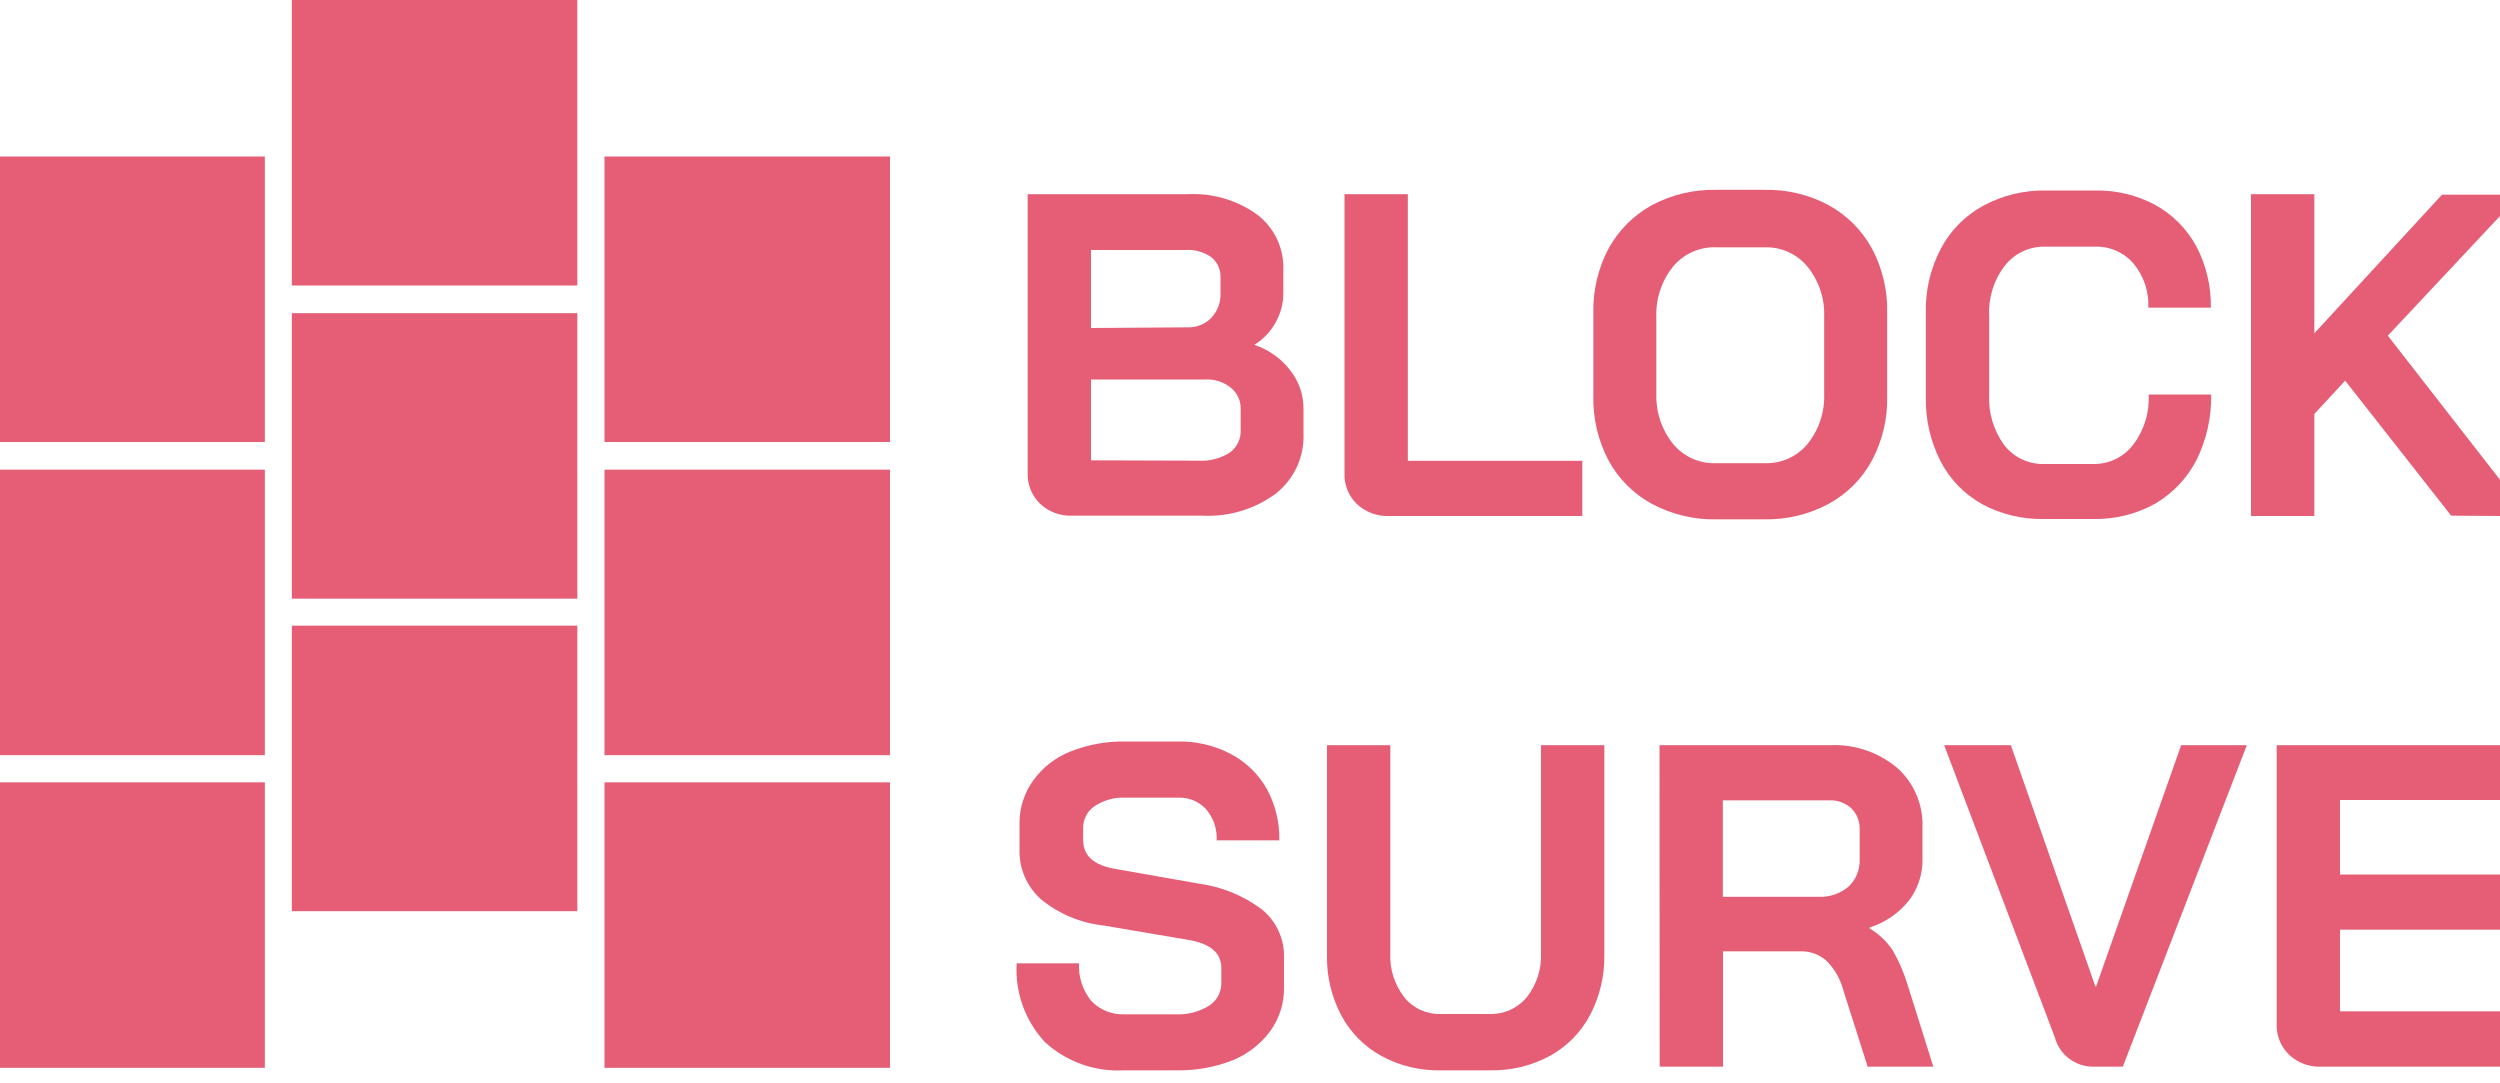 <svg width="150" height="65" viewBox="0 0 150 65" fill="none" xmlns="http://www.w3.org/2000/svg">
<g clip-path="url(#clip0_189_434)">
<path d="M62.4 30.22C62.152 29.978 61.959 29.686 61.831 29.364C61.703 29.041 61.645 28.696 61.66 28.35V11.65H71.25C72.751 11.572 74.233 12.009 75.45 12.89C75.956 13.281 76.36 13.787 76.63 14.367C76.899 14.946 77.026 15.581 77 16.22V17.6C76.999 18.21 76.841 18.809 76.54 19.34C76.239 19.894 75.797 20.36 75.26 20.69C76.106 20.972 76.851 21.497 77.4 22.2C77.931 22.864 78.217 23.69 78.21 24.54V26C78.239 26.687 78.106 27.371 77.821 27.996C77.536 28.622 77.107 29.171 76.57 29.6C75.298 30.548 73.734 31.022 72.15 30.94H64.33C63.976 30.955 63.623 30.9 63.292 30.776C62.96 30.652 62.657 30.463 62.4 30.22ZM71.25 19.64C71.515 19.651 71.779 19.605 72.026 19.507C72.272 19.409 72.495 19.26 72.68 19.07C72.867 18.869 73.012 18.633 73.106 18.375C73.201 18.118 73.243 17.844 73.23 17.57V16.64C73.239 16.404 73.191 16.168 73.09 15.954C72.989 15.74 72.838 15.554 72.65 15.41C72.197 15.104 71.655 14.96 71.11 15H65.46V19.68L71.25 19.64ZM71.91 27.64C72.568 27.679 73.222 27.511 73.78 27.16C73.996 27.006 74.17 26.799 74.286 26.56C74.401 26.32 74.454 26.055 74.44 25.79V24.57C74.451 24.323 74.404 24.077 74.304 23.851C74.203 23.626 74.051 23.427 73.86 23.27C73.426 22.918 72.877 22.74 72.32 22.77H65.46V27.62L71.91 27.64Z" fill="#E55E76"/>
<path d="M81.4 30.23C81.153 29.989 80.961 29.699 80.835 29.378C80.709 29.058 80.653 28.714 80.67 28.37V11.65H84.47V27.65H94.94V30.96H83.34C82.984 30.974 82.629 30.916 82.296 30.791C81.963 30.666 81.658 30.475 81.4 30.23Z" fill="#E55E76"/>
<path d="M99.11 30.23C98.015 29.635 97.115 28.735 96.52 27.64C95.888 26.45 95.571 25.117 95.6 23.77V18.77C95.571 17.423 95.888 16.09 96.52 14.9C97.121 13.809 98.019 12.911 99.11 12.31C100.293 11.679 101.619 11.362 102.96 11.39H105.88C107.218 11.361 108.54 11.678 109.72 12.31C110.811 12.911 111.709 13.809 112.31 14.9C112.946 16.089 113.263 17.422 113.23 18.77V23.77C113.263 25.118 112.946 26.451 112.31 27.64C111.715 28.735 110.815 29.635 109.72 30.23C108.541 30.865 107.219 31.185 105.88 31.16H103C101.645 31.191 100.305 30.871 99.11 30.23ZM105.88 27.79C106.368 27.808 106.853 27.714 107.299 27.515C107.745 27.316 108.139 27.016 108.45 26.64C109.134 25.793 109.49 24.728 109.45 23.64V19C109.491 17.912 109.136 16.846 108.45 16C108.139 15.623 107.746 15.322 107.3 15.121C106.854 14.919 106.369 14.823 105.88 14.84H103C102.503 14.816 102.008 14.909 101.553 15.11C101.098 15.312 100.696 15.616 100.38 16C99.698 16.848 99.343 17.912 99.38 19V23.63C99.345 24.717 99.7 25.781 100.38 26.63C100.696 27.014 101.098 27.318 101.553 27.52C102.008 27.721 102.503 27.814 103 27.79H105.88Z" fill="#E55E76"/>
<path d="M118.93 30.25C117.861 29.655 116.991 28.757 116.43 27.67C115.827 26.481 115.524 25.163 115.55 23.83V18.76C115.519 17.424 115.829 16.103 116.45 14.92C117.026 13.827 117.914 12.929 119 12.34C120.161 11.716 121.463 11.403 122.78 11.43H125.7C126.969 11.402 128.224 11.706 129.34 12.31C130.371 12.886 131.217 13.742 131.78 14.78C132.376 15.914 132.675 17.18 132.65 18.46H128.9C128.943 17.492 128.622 16.543 128 15.8C127.712 15.471 127.355 15.21 126.953 15.037C126.552 14.864 126.117 14.783 125.68 14.8H122.76C122.285 14.781 121.813 14.876 121.381 15.076C120.95 15.276 120.573 15.575 120.28 15.95C119.624 16.808 119.295 17.871 119.35 18.95V23.7C119.3 24.773 119.617 25.832 120.25 26.7C120.533 27.067 120.899 27.362 121.318 27.56C121.737 27.758 122.197 27.854 122.66 27.84H125.66C126.114 27.839 126.561 27.733 126.967 27.53C127.373 27.327 127.727 27.032 128 26.67C128.651 25.81 128.977 24.747 128.92 23.67H132.67C132.696 25.032 132.394 26.379 131.79 27.6C131.229 28.691 130.369 29.6 129.31 30.22C128.179 30.846 126.903 31.164 125.61 31.14H122.61C121.327 31.164 120.06 30.858 118.93 30.25Z" fill="#E55E76"/>
<path d="M147.07 30.94L140.71 22.84L138.86 24.84V30.96H135.06V11.65H138.86V20L146.52 11.68H151.2L143.27 20.14L151.7 30.97L147.07 30.94Z" fill="#E55E76"/>
<path d="M62.7 62.53C62.111 61.898 61.656 61.153 61.364 60.34C61.071 59.527 60.948 58.663 61 57.8H64.74C64.7 58.614 64.96 59.415 65.47 60.05C65.727 60.319 66.038 60.531 66.383 60.67C66.728 60.81 67.098 60.875 67.47 60.86H70.53C71.233 60.895 71.93 60.717 72.53 60.35C72.76 60.208 72.95 60.009 73.081 59.773C73.212 59.536 73.281 59.27 73.28 59V58.07C73.28 57.17 72.613 56.61 71.28 56.39L66.21 55.53C64.83 55.38 63.523 54.831 62.45 53.95C62.031 53.573 61.7 53.11 61.478 52.591C61.257 52.073 61.152 51.513 61.17 50.95V49.39C61.167 48.467 61.458 47.567 62 46.82C62.555 46.049 63.318 45.453 64.2 45.1C65.265 44.675 66.404 44.467 67.55 44.49H70.67C71.769 44.467 72.856 44.722 73.83 45.23C74.74 45.703 75.494 46.428 76 47.32C76.521 48.269 76.783 49.338 76.76 50.42H73C73.034 49.742 72.809 49.077 72.37 48.56C72.158 48.328 71.898 48.144 71.608 48.023C71.317 47.903 71.004 47.847 70.69 47.86H67.55C66.893 47.825 66.241 48 65.69 48.36C65.472 48.503 65.293 48.699 65.17 48.93C65.048 49.161 64.986 49.419 64.99 49.68V50.42C64.99 51.34 65.63 51.91 66.89 52.13L71.89 53.01C73.28 53.191 74.599 53.728 75.72 54.57C76.145 54.918 76.485 55.358 76.714 55.857C76.943 56.356 77.054 56.901 77.04 57.45V59.26C77.052 60.187 76.768 61.094 76.23 61.85C75.659 62.625 74.888 63.23 74 63.6C72.922 64.03 71.77 64.241 70.61 64.22H67.44C66.577 64.269 65.713 64.144 64.899 63.854C64.085 63.564 63.337 63.114 62.7 62.53Z" fill="#E55E76"/>
<path d="M82.87 63.35C81.85 62.787 81.016 61.939 80.47 60.91C79.882 59.792 79.589 58.543 79.62 57.28V44.71H83.42V57.17C83.369 58.132 83.668 59.08 84.26 59.84C84.523 60.165 84.858 60.424 85.237 60.598C85.618 60.771 86.033 60.854 86.45 60.84H89.37C89.793 60.854 90.214 60.772 90.601 60.598C90.987 60.425 91.329 60.166 91.6 59.84C92.2 59.083 92.505 58.135 92.46 57.17V44.71H96.26V57.28C96.282 58.543 95.987 59.791 95.4 60.91C94.854 61.939 94.02 62.787 93 63.35C91.893 63.949 90.649 64.249 89.39 64.22H86.47C85.214 64.253 83.972 63.953 82.87 63.35Z" fill="#E55E76"/>
<path d="M99.57 44.71H109.82C111.275 44.649 112.7 45.13 113.82 46.06C114.32 46.505 114.716 47.055 114.98 47.67C115.244 48.285 115.371 48.951 115.35 49.62V51.55C115.364 52.449 115.075 53.326 114.53 54.04C113.923 54.797 113.105 55.357 112.18 55.65V55.71C112.726 56.033 113.194 56.474 113.55 57C113.929 57.653 114.231 58.347 114.45 59.07L116 64H112.06L110.6 59.42C110.43 58.754 110.085 58.147 109.6 57.66C109.172 57.269 108.609 57.061 108.03 57.08H103.38V64H99.58L99.57 44.71ZM109.1 53.81C109.764 53.842 110.414 53.621 110.92 53.19C111.138 52.982 111.309 52.73 111.423 52.45C111.537 52.171 111.59 51.871 111.58 51.57V49.78C111.59 49.544 111.551 49.308 111.465 49.087C111.379 48.867 111.248 48.667 111.08 48.5C110.903 48.337 110.694 48.211 110.468 48.128C110.241 48.046 110.001 48.009 109.76 48.02H103.37V53.81H109.1Z" fill="#E55E76"/>
<path d="M123.29 62.24L116.65 44.71H120.65L125.72 59.18H125.77L130.87 44.71H134.81L127.37 64H125.58C125.058 64 124.55 63.827 124.136 63.509C123.722 63.191 123.424 62.745 123.29 62.24Z" fill="#E55E76"/>
<path d="M137.34 63.28C137.092 63.038 136.898 62.746 136.771 62.424C136.643 62.102 136.585 61.756 136.6 61.41V44.71H151.31V48H140.4V52.47H150.49V55.78H140.4V60.68H151.31V64H139.31C138.95 64.02 138.59 63.966 138.251 63.842C137.912 63.719 137.602 63.527 137.34 63.28Z" fill="#E55E76"/>
<path d="M15.89 9.39H-1.24V26.52H15.89V9.39Z" fill="#E55E76"/>
<path d="M15.89 28.18H-1.24V45.31H15.89V28.18Z" fill="#E55E76"/>
<path d="M15.89 46.94H-1.24V64.07H15.89V46.94Z" fill="#E55E76"/>
<path d="M34.64 0H17.51V17.13H34.64V0Z" fill="#E55E76"/>
<path d="M34.64 18.79H17.51V35.92H34.64V18.79Z" fill="#E55E76"/>
<path d="M34.64 37.54H17.51V54.67H34.64V37.54Z" fill="#E55E76"/>
<path d="M53.4 9.39H36.27V26.52H53.4V9.39Z" fill="#E55E76"/>
<path d="M53.4 28.18H36.27V45.31H53.4V28.18Z" fill="#E55E76"/>
<path d="M53.4 46.94H36.27V64.07H53.4V46.94Z" fill="#E55E76"/>
</g>
<defs>
<clipPath id="clip0_189_434">
<rect width="190.21" height="64.23" fill="white" transform="translate(-20)"/>
</clipPath>
</defs>
</svg>
